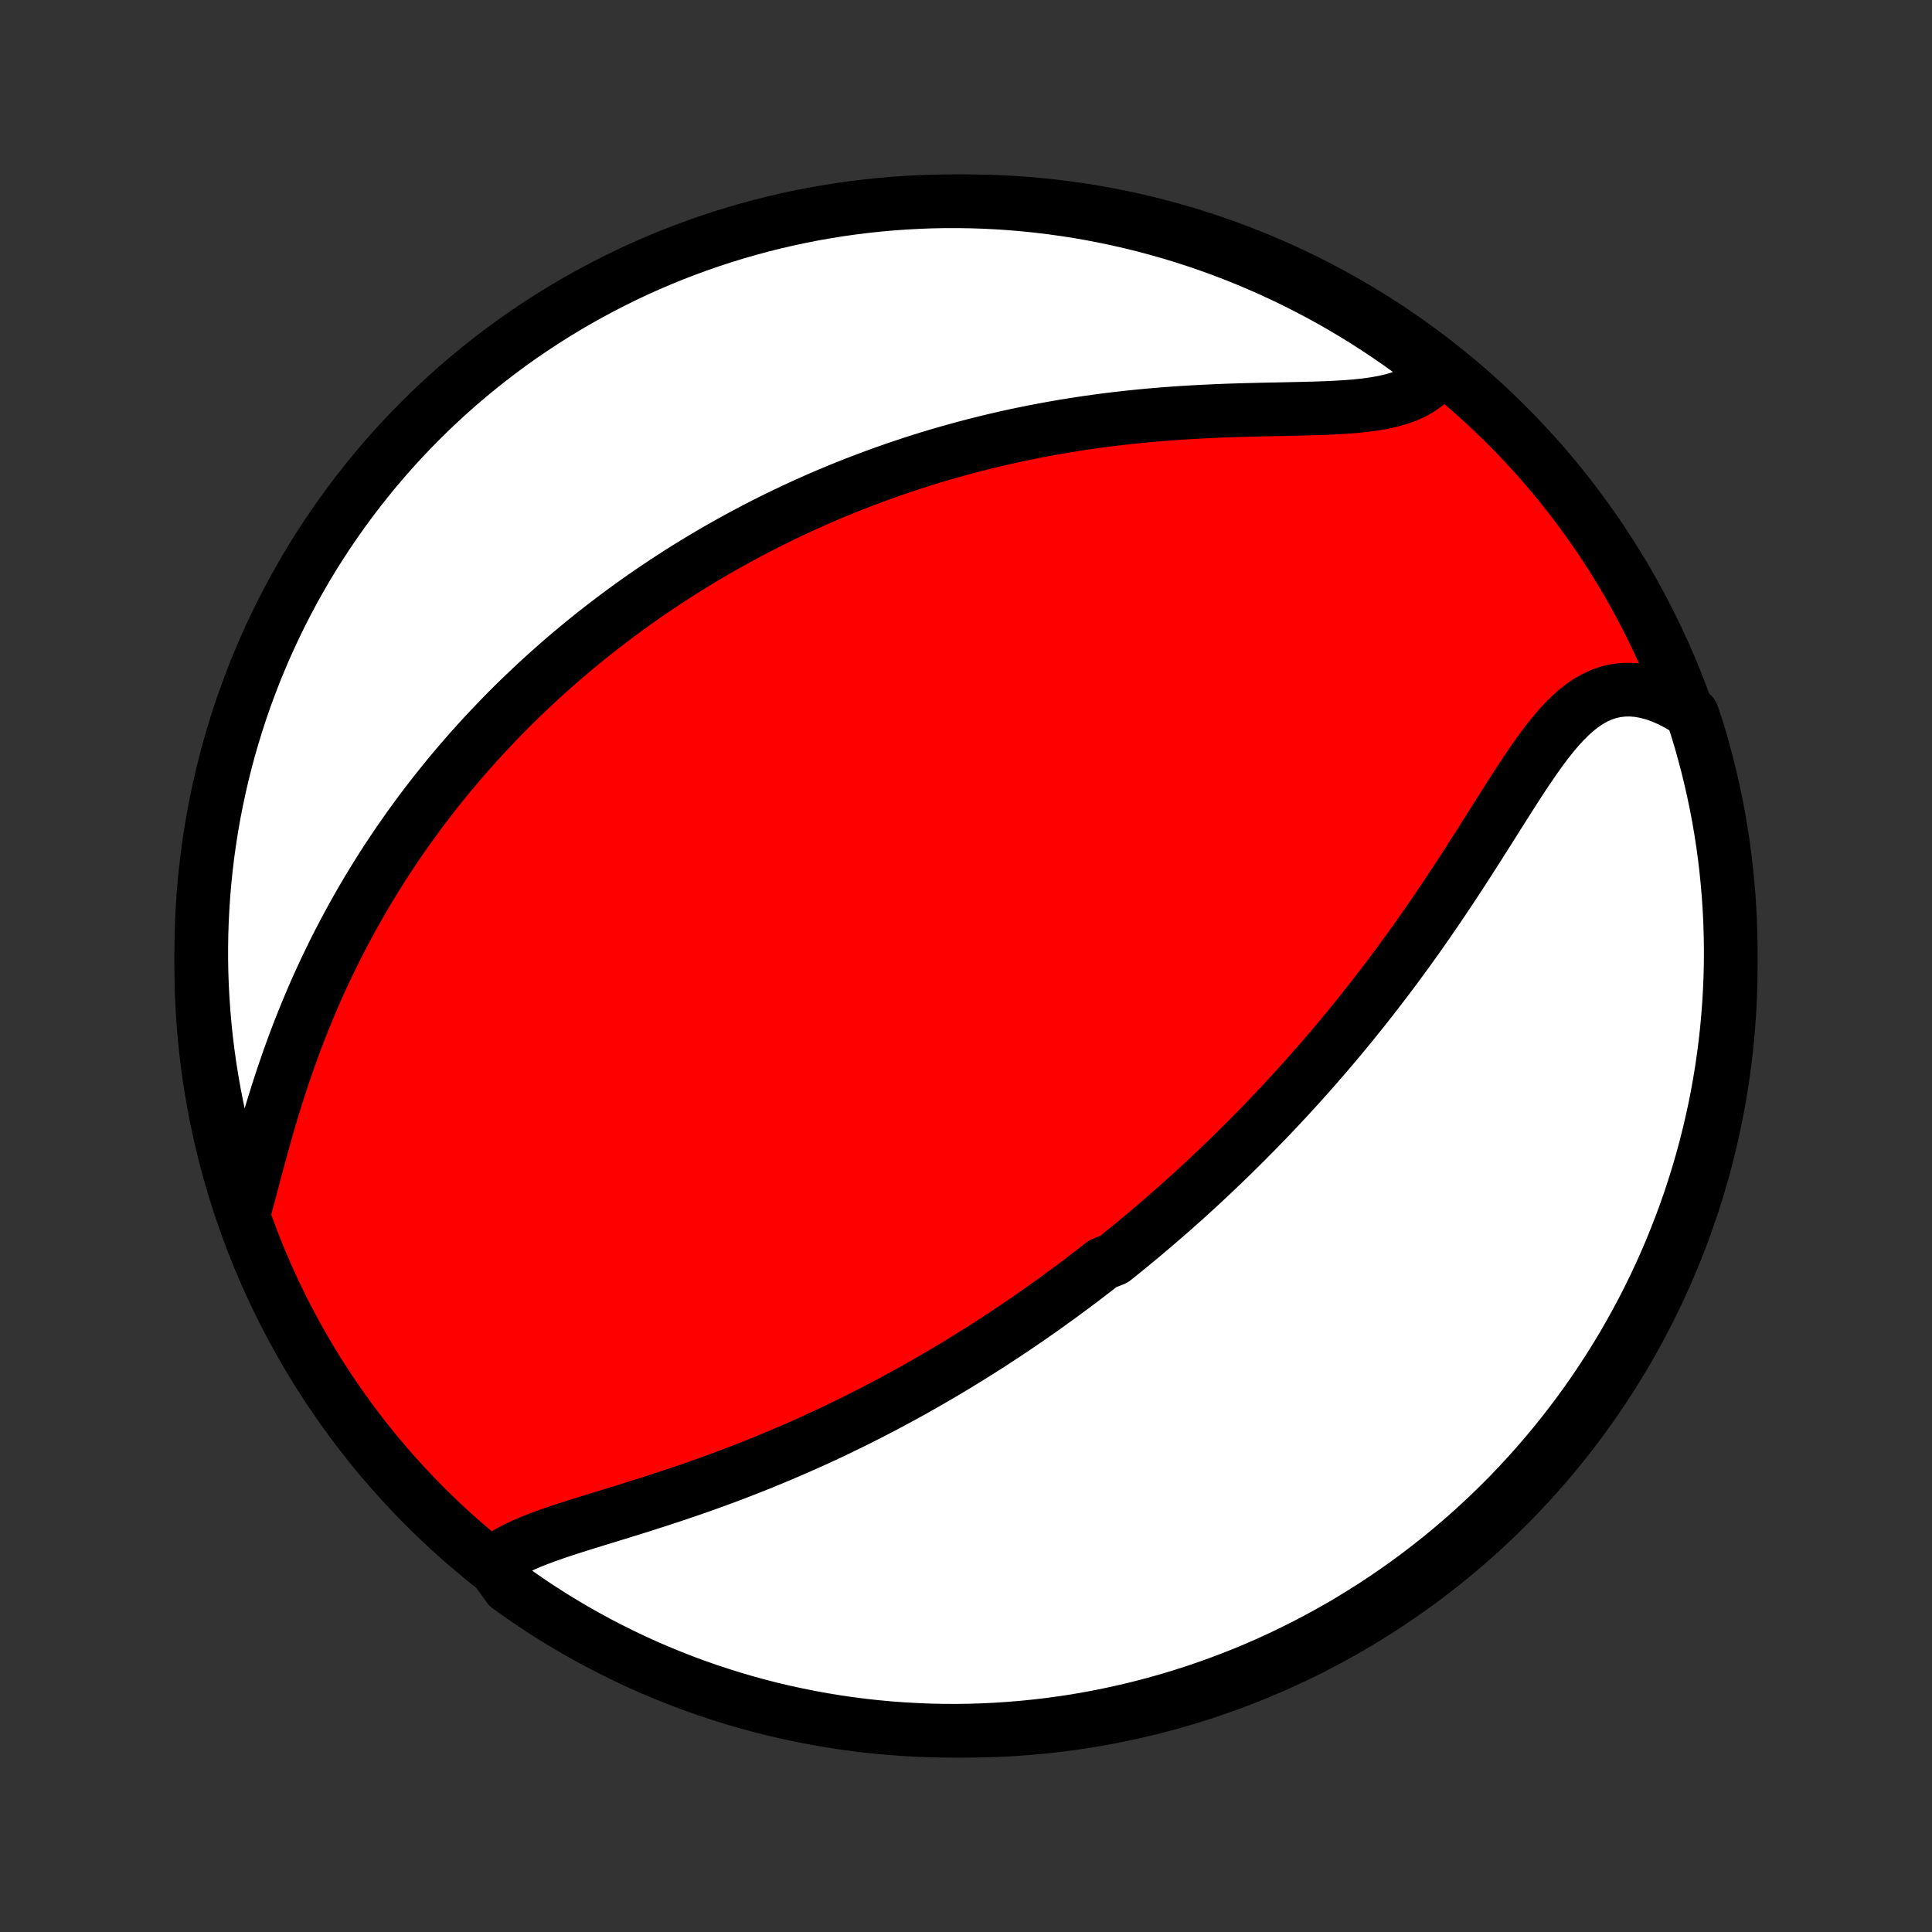 <?xml version="1.0" encoding="utf-8" standalone="no"?>
<!DOCTYPE svg PUBLIC "-//W3C//DTD SVG 1.1//EN"
  "http://www.w3.org/Graphics/SVG/1.1/DTD/svg11.dtd">
<!-- Created with matplotlib (http://matplotlib.org/) -->
<svg height="72pt" version="1.1" viewBox="0 0 72 72" width="72pt" xmlns="http://www.w3.org/2000/svg" xmlns:xlink="http://www.w3.org/1999/xlink">
 <rect x="0" y="0" width="72" height="72" fill="#333333" stroke="none"/>
 <defs>
  <style type="text/css">
*{stroke-linecap:butt;stroke-linejoin:round;}
  </style>
 </defs>
 <g id="figure_1">
  <g id="patch_1">
   <path d="
M0 72
L72 72
L72 0
L0 0
z
" style="fill:none;"/>
  </g>
  <g id="axes_1">
   <g id="PatchCollection_1">
    <defs>
     <path d="
M36 -7.5
C43.558 -7.5 50.808 -10.503 56.153 -15.848
C61.497 -21.192 64.5 -28.442 64.5 -36
C64.5 -43.558 61.497 -50.808 56.153 -56.153
C50.808 -61.497 43.558 -64.5 36 -64.5
C28.442 -64.5 21.192 -61.497 15.848 -56.153
C10.503 -50.808 7.5 -43.558 7.5 -36
C7.5 -28.442 10.503 -21.192 15.848 -15.848
C21.192 -10.503 28.442 -7.5 36 -7.5
z
" id="C0_0_a811fe30f3"/>
     <path d="
M18.343 -13.715
L18.543 -13.876
L18.762 -14.027
L18.998 -14.167
L19.251 -14.3
L19.518 -14.425
L19.797 -14.545
L20.088 -14.66
L20.388 -14.771
L20.696 -14.879
L21.012 -14.984
L21.333 -15.088
L21.659 -15.192
L21.99 -15.294
L22.323 -15.397
L22.659 -15.5
L22.997 -15.604
L23.336 -15.709
L23.676 -15.814
L24.016 -15.921
L24.355 -16.03
L24.694 -16.14
L25.032 -16.251
L25.368 -16.364
L25.703 -16.478
L26.037 -16.594
L26.368 -16.712
L26.697 -16.831
L27.024 -16.951
L27.348 -17.074
L27.669 -17.197
L27.988 -17.322
L28.305 -17.448
L28.618 -17.576
L28.928 -17.705
L29.236 -17.835
L29.541 -17.966
L29.842 -18.098
L30.141 -18.231
L30.436 -18.365
L30.729 -18.5
L31.019 -18.636
L31.305 -18.773
L31.589 -18.911
L31.87 -19.049
L32.148 -19.189
L32.423 -19.328
L32.696 -19.469
L32.966 -19.61
L33.233 -19.752
L33.497 -19.895
L33.759 -20.037
L34.018 -20.181
L34.275 -20.325
L34.529 -20.47
L34.781 -20.615
L35.03 -20.761
L35.278 -20.907
L35.523 -21.053
L35.766 -21.201
L36.006 -21.348
L36.245 -21.496
L36.482 -21.645
L36.717 -21.794
L36.95 -21.944
L37.181 -22.094
L37.41 -22.245
L37.638 -22.396
L37.864 -22.548
L38.089 -22.7
L38.312 -22.853
L38.533 -23.007
L38.753 -23.161
L38.972 -23.316
L39.189 -23.472
L39.405 -23.628
L39.62 -23.785
L39.834 -23.943
L40.047 -24.101
L40.258 -24.26
L40.469 -24.42
L40.679 -24.581
L40.888 -24.743
L41.096 -24.906
L41.509 -25.07
L41.715 -25.234
L41.92 -25.4
L42.124 -25.567
L42.328 -25.734
L42.531 -25.903
L42.734 -26.073
L42.936 -26.244
L43.138 -26.417
L43.34 -26.591
L43.541 -26.766
L43.742 -26.942
L43.942 -27.12
L44.143 -27.299
L44.343 -27.48
L44.543 -27.663
L44.743 -27.847
L44.943 -28.032
L45.143 -28.22
L45.342 -28.409
L45.542 -28.6
L45.742 -28.792
L45.942 -28.987
L46.142 -29.184
L46.342 -29.382
L46.542 -29.583
L46.743 -29.786
L46.943 -29.991
L47.144 -30.198
L47.345 -30.407
L47.546 -30.619
L47.748 -30.834
L47.95 -31.05
L48.151 -31.27
L48.354 -31.491
L48.556 -31.716
L48.759 -31.943
L48.962 -32.173
L49.166 -32.406
L49.37 -32.641
L49.574 -32.88
L49.778 -33.121
L49.982 -33.365
L50.187 -33.613
L50.392 -33.863
L50.597 -34.117
L50.803 -34.373
L51.008 -34.633
L51.214 -34.896
L51.419 -35.162
L51.625 -35.432
L51.831 -35.704
L52.037 -35.98
L52.242 -36.259
L52.448 -36.541
L52.654 -36.827
L52.859 -37.115
L53.064 -37.407
L53.268 -37.701
L53.472 -37.998
L53.676 -38.298
L53.879 -38.6
L54.082 -38.905
L54.284 -39.212
L54.486 -39.52
L54.687 -39.831
L54.887 -40.143
L55.087 -40.456
L55.286 -40.77
L55.485 -41.084
L55.683 -41.398
L55.88 -41.711
L56.078 -42.023
L56.275 -42.333
L56.471 -42.64
L56.669 -42.944
L56.866 -43.243
L57.065 -43.536
L57.265 -43.823
L57.466 -44.102
L57.669 -44.372
L57.876 -44.631
L58.085 -44.877
L58.299 -45.11
L58.517 -45.327
L58.74 -45.526
L58.969 -45.706
L59.204 -45.866
L59.446 -46.002
L59.696 -46.114
L59.952 -46.201
L60.216 -46.262
L60.487 -46.294
L60.764 -46.3
L61.048 -46.277
L61.337 -46.226
L61.631 -46.148
L61.929 -46.043
L62.229 -45.912
L62.531 -45.756
L62.834 -45.577
L63.065 -45.374
L63.217 -44.928
L63.361 -44.455
L63.495 -43.978
L63.622 -43.5
L63.74 -43.019
L63.85 -42.535
L63.952 -42.05
L64.045 -41.563
L64.129 -41.075
L64.205 -40.584
L64.272 -40.093
L64.33 -39.6
L64.38 -39.106
L64.421 -38.611
L64.454 -38.115
L64.478 -37.619
L64.493 -37.122
L64.5 -36.625
L64.498 -36.128
L64.487 -35.63
L64.467 -35.133
L64.439 -34.636
L64.402 -34.139
L64.357 -33.643
L64.303 -33.148
L64.24 -32.654
L64.169 -32.16
L64.089 -31.668
L64.001 -31.177
L63.904 -30.687
L63.798 -30.2
L63.684 -29.713
L63.562 -29.229
L63.431 -28.747
L63.292 -28.267
L63.144 -27.79
L62.989 -27.315
L62.825 -26.842
L62.653 -26.373
L62.472 -25.906
L62.284 -25.442
L62.088 -24.982
L61.883 -24.525
L61.671 -24.071
L61.451 -23.621
L61.224 -23.175
L60.988 -22.733
L60.745 -22.295
L60.495 -21.861
L60.237 -21.431
L59.971 -21.006
L59.699 -20.585
L59.419 -20.169
L59.132 -19.758
L58.838 -19.352
L58.537 -18.951
L58.229 -18.555
L57.914 -18.164
L57.593 -17.779
L57.265 -17.399
L56.931 -17.025
L56.59 -16.657
L56.243 -16.294
L55.889 -15.938
L55.53 -15.588
L55.165 -15.244
L54.794 -14.906
L54.417 -14.575
L54.035 -14.25
L53.647 -13.932
L53.254 -13.621
L52.855 -13.316
L52.451 -13.018
L52.043 -12.728
L51.629 -12.444
L51.211 -12.168
L50.788 -11.899
L50.361 -11.637
L49.929 -11.382
L49.493 -11.136
L49.052 -10.896
L48.608 -10.665
L48.16 -10.441
L47.709 -10.225
L47.253 -10.016
L46.795 -9.816
L46.333 -9.623
L45.867 -9.439
L45.399 -9.263
L44.928 -9.095
L44.455 -8.935
L43.978 -8.783
L43.5 -8.64
L43.019 -8.504
L42.535 -8.378
L42.05 -8.259
L41.563 -8.15
L41.075 -8.048
L40.584 -7.955
L40.093 -7.871
L39.6 -7.795
L39.106 -7.728
L38.611 -7.67
L38.115 -7.62
L37.619 -7.579
L37.122 -7.546
L36.625 -7.522
L36.128 -7.507
L35.63 -7.5
L35.133 -7.502
L34.636 -7.513
L34.139 -7.533
L33.643 -7.561
L33.148 -7.598
L32.654 -7.643
L32.16 -7.697
L31.668 -7.76
L31.177 -7.831
L30.687 -7.911
L30.2 -8
L29.713 -8.097
L29.229 -8.202
L28.747 -8.316
L28.267 -8.438
L27.79 -8.569
L27.315 -8.708
L26.842 -8.856
L26.373 -9.011
L25.906 -9.175
L25.442 -9.347
L24.982 -9.528
L24.525 -9.716
L24.071 -9.912
L23.621 -10.117
L23.175 -10.329
L22.733 -10.549
L22.295 -10.776
L21.861 -11.012
L21.431 -11.255
L21.006 -11.505
L20.585 -11.763
L20.169 -12.028
L19.758 -12.301
L19.352 -12.581
L18.951 -12.868
z
" id="C0_1_34282d69de"/>
     <path d="
M9.125 -26.938
L9.226 -27.309
L9.328 -27.689
L9.43 -28.076
L9.534 -28.468
L9.64 -28.863
L9.749 -29.262
L9.861 -29.663
L9.975 -30.064
L10.093 -30.466
L10.215 -30.868
L10.34 -31.268
L10.469 -31.667
L10.602 -32.063
L10.738 -32.457
L10.878 -32.848
L11.021 -33.235
L11.168 -33.619
L11.319 -33.999
L11.472 -34.374
L11.629 -34.746
L11.789 -35.113
L11.952 -35.475
L12.118 -35.833
L12.287 -36.185
L12.457 -36.533
L12.631 -36.877
L12.807 -37.215
L12.985 -37.548
L13.165 -37.877
L13.347 -38.2
L13.53 -38.519
L13.716 -38.833
L13.903 -39.142
L14.092 -39.447
L14.282 -39.747
L14.474 -40.042
L14.667 -40.332
L14.861 -40.619
L15.056 -40.9
L15.252 -41.178
L15.45 -41.451
L15.648 -41.72
L15.848 -41.985
L16.048 -42.246
L16.249 -42.503
L16.451 -42.756
L16.653 -43.005
L16.857 -43.251
L17.061 -43.493
L17.266 -43.731
L17.471 -43.967
L17.677 -44.198
L17.884 -44.427
L18.092 -44.652
L18.3 -44.874
L18.509 -45.093
L18.718 -45.309
L18.928 -45.523
L19.139 -45.733
L19.351 -45.94
L19.563 -46.145
L19.776 -46.347
L19.989 -46.547
L20.204 -46.744
L20.419 -46.939
L20.635 -47.131
L20.851 -47.321
L21.069 -47.509
L21.287 -47.695
L21.507 -47.878
L21.727 -48.059
L21.948 -48.238
L22.17 -48.416
L22.393 -48.591
L22.617 -48.764
L22.843 -48.935
L23.069 -49.105
L23.297 -49.273
L23.526 -49.439
L23.756 -49.603
L23.987 -49.766
L24.22 -49.927
L24.454 -50.086
L24.69 -50.244
L24.927 -50.4
L25.166 -50.555
L25.406 -50.708
L25.648 -50.86
L25.892 -51.01
L26.137 -51.158
L26.385 -51.306
L26.634 -51.452
L26.885 -51.596
L27.138 -51.739
L27.393 -51.88
L27.651 -52.021
L27.911 -52.16
L28.172 -52.297
L28.437 -52.433
L28.703 -52.568
L28.973 -52.701
L29.244 -52.833
L29.518 -52.963
L29.795 -53.092
L30.075 -53.22
L30.358 -53.346
L30.643 -53.471
L30.931 -53.594
L31.222 -53.715
L31.517 -53.835
L31.814 -53.954
L32.115 -54.07
L32.419 -54.185
L32.727 -54.299
L33.037 -54.411
L33.352 -54.52
L33.67 -54.628
L33.991 -54.734
L34.316 -54.839
L34.645 -54.941
L34.977 -55.041
L35.314 -55.139
L35.654 -55.234
L35.998 -55.327
L36.346 -55.418
L36.698 -55.507
L37.053 -55.593
L37.413 -55.676
L37.777 -55.757
L38.144 -55.834
L38.516 -55.909
L38.891 -55.981
L39.27 -56.05
L39.653 -56.116
L40.04 -56.179
L40.43 -56.238
L40.824 -56.294
L41.221 -56.347
L41.621 -56.396
L42.025 -56.442
L42.431 -56.484
L42.84 -56.523
L43.251 -56.558
L43.665 -56.59
L44.08 -56.618
L44.496 -56.643
L44.914 -56.665
L45.332 -56.684
L45.751 -56.701
L46.169 -56.715
L46.586 -56.726
L47.001 -56.736
L47.414 -56.745
L47.824 -56.753
L48.23 -56.762
L48.631 -56.771
L49.027 -56.782
L49.415 -56.795
L49.796 -56.813
L50.167 -56.835
L50.528 -56.864
L50.877 -56.901
L51.213 -56.947
L51.535 -57.003
L51.841 -57.072
L52.13 -57.154
L52.402 -57.25
L52.654 -57.362
L52.887 -57.491
L53.1 -57.637
L53.292 -57.8
L53.462 -57.98
L53.332 -58.178
L52.934 -58.624
L52.532 -58.923
L52.124 -59.215
L51.711 -59.5
L51.294 -59.778
L50.872 -60.049
L50.445 -60.312
L50.014 -60.568
L49.579 -60.816
L49.14 -61.057
L48.696 -61.29
L48.249 -61.516
L47.798 -61.733
L47.344 -61.943
L46.886 -62.145
L46.424 -62.339
L45.96 -62.525
L45.492 -62.703
L45.022 -62.873
L44.548 -63.034
L44.073 -63.188
L43.594 -63.333
L43.114 -63.469
L42.631 -63.598
L42.146 -63.718
L41.66 -63.829
L41.171 -63.932
L40.681 -64.027
L40.19 -64.113
L39.697 -64.19
L39.204 -64.259
L38.709 -64.319
L38.214 -64.371
L37.717 -64.414
L37.221 -64.448
L36.723 -64.474
L36.226 -64.491
L35.729 -64.499
L35.231 -64.499
L34.734 -64.49
L34.237 -64.472
L33.741 -64.445
L33.246 -64.41
L32.751 -64.367
L32.258 -64.314
L31.765 -64.253
L31.274 -64.184
L30.784 -64.105
L30.296 -64.019
L29.809 -63.923
L29.325 -63.819
L28.842 -63.707
L28.362 -63.587
L27.884 -63.457
L27.408 -63.32
L26.935 -63.174
L26.465 -63.02
L25.998 -62.858
L25.534 -62.687
L25.073 -62.509
L24.615 -62.322
L24.161 -62.127
L23.71 -61.925
L23.263 -61.714
L22.82 -61.495
L22.381 -61.269
L21.946 -61.035
L21.516 -60.794
L21.09 -60.545
L20.668 -60.288
L20.251 -60.025
L19.839 -59.753
L19.431 -59.475
L19.029 -59.189
L18.632 -58.896
L18.241 -58.597
L17.854 -58.29
L17.474 -57.977
L17.098 -57.657
L16.729 -57.33
L16.366 -56.997
L16.008 -56.658
L15.656 -56.312
L15.311 -55.96
L14.972 -55.602
L14.64 -55.238
L14.314 -54.868
L13.994 -54.492
L13.682 -54.111
L13.376 -53.724
L13.077 -53.332
L12.785 -52.934
L12.5 -52.532
L12.222 -52.124
L11.951 -51.711
L11.688 -51.294
L11.432 -50.872
L11.184 -50.445
L10.943 -50.014
L10.71 -49.579
L10.484 -49.14
L10.267 -48.696
L10.057 -48.249
L9.855 -47.798
L9.661 -47.344
L9.475 -46.886
L9.297 -46.424
L9.127 -45.96
L8.966 -45.492
L8.812 -45.022
L8.667 -44.548
L8.53 -44.073
L8.402 -43.594
L8.282 -43.114
L8.171 -42.631
L8.068 -42.146
L7.973 -41.66
L7.887 -41.171
L7.81 -40.681
L7.741 -40.19
L7.681 -39.697
L7.629 -39.204
L7.586 -38.709
L7.552 -38.214
L7.526 -37.717
L7.509 -37.221
L7.501 -36.723
L7.501 -36.226
L7.51 -35.729
L7.528 -35.231
L7.555 -34.734
L7.59 -34.237
L7.633 -33.741
L7.686 -33.246
L7.747 -32.751
L7.816 -32.258
L7.895 -31.765
L7.981 -31.274
L8.077 -30.784
L8.18 -30.296
L8.293 -29.809
L8.413 -29.325
L8.543 -28.842
L8.68 -28.362
L8.826 -27.884
z
" id="C0_2_7606315769"/>
    </defs>
    <g clip-path="url(#p1bffca34e9)">
     <use style="fill:#ff0000;stroke:#000000;stroke-width:2.0;" x="0.0" xlink:href="#C0_0_a811fe30f3" y="72.0"/>
    </g>
    <g clip-path="url(#p1bffca34e9)">
     <use style="fill:#ffffff;stroke:#000000;stroke-width:2.0;" x="0.0" xlink:href="#C0_1_34282d69de" y="72.0"/>
    </g>
    <g clip-path="url(#p1bffca34e9)">
     <use style="fill:#ffffff;stroke:#000000;stroke-width:2.0;" x="0.0" xlink:href="#C0_2_7606315769" y="72.0"/>
    </g>
   </g>
  </g>
 </g>
 <defs>
  <clipPath id="p1bffca34e9">
   <rect height="72.0" width="72.0" x="0.0" y="0.0"/>
  </clipPath>
 </defs>
</svg>
